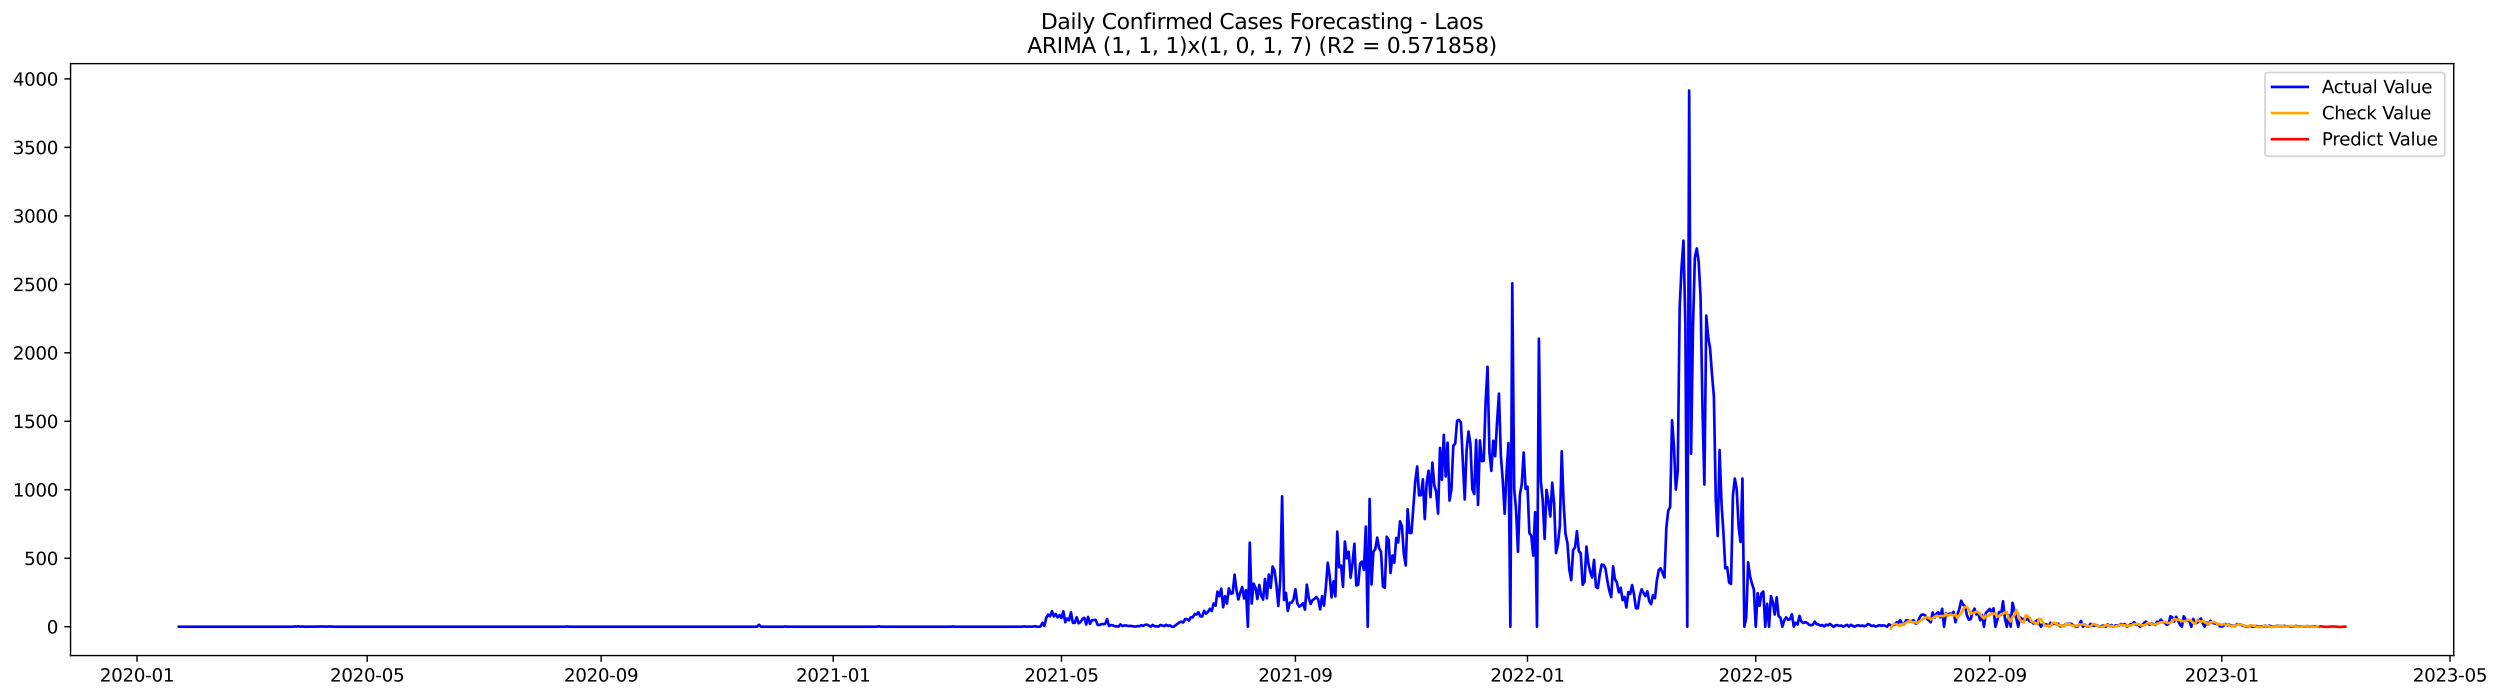 <?xml version="1.0" encoding="utf-8" standalone="no"?>
<!DOCTYPE svg PUBLIC "-//W3C//DTD SVG 1.1//EN"
  "http://www.w3.org/Graphics/SVG/1.1/DTD/svg11.dtd">
<svg xmlns:xlink="http://www.w3.org/1999/xlink" width="1404.857pt" height="392.274pt" viewBox="0 0 1404.857 392.274" xmlns="http://www.w3.org/2000/svg" version="1.1">
 <defs>
  <style type="text/css">*{stroke-linejoin: round; stroke-linecap: butt}</style>
 </defs>
 <g id="figure_1">
  <g id="patch_1">
   <path d="M 0 392.274 
L 1404.857 392.274 
L 1404.857 0 
L 0 0 
z
" style="fill: #ffffff"/>
  </g>
  <g id="axes_1">
   <g id="patch_2">
    <path d="M 39.65 368.396 
L 1378.85 368.396 
L 1378.85 35.755 
L 39.65 35.755 
z
" style="fill: #ffffff"/>
   </g>
   <g id="matplotlib.axis_1">
    <g id="xtick_1">
     <g id="line2d_1">
      <defs>
       <path id="md295ec989b" d="M 0 0 
L 0 3.5 
" style="stroke: #000000; stroke-width: 0.8"/>
      </defs>
      <g>
       <use xlink:href="#md295ec989b" x="77.007" y="368.396" style="stroke: #000000; stroke-width: 0.8"/>
      </g>
     </g>
     <g id="text_1">
      <!-- 2020-01 -->
      <g transform="translate(56.116 382.994)scale(0.1 -0.1)">
       <defs>
        <path id="DejaVuSans-32" d="M 1228 531 
L 3431 531 
L 3431 0 
L 469 0 
L 469 531 
Q 828 903 1448 1529 
Q 2069 2156 2228 2338 
Q 2531 2678 2651 2914 
Q 2772 3150 2772 3378 
Q 2772 3750 2511 3984 
Q 2250 4219 1831 4219 
Q 1534 4219 1204 4116 
Q 875 4013 500 3803 
L 500 4441 
Q 881 4594 1212 4672 
Q 1544 4750 1819 4750 
Q 2544 4750 2975 4387 
Q 3406 4025 3406 3419 
Q 3406 3131 3298 2873 
Q 3191 2616 2906 2266 
Q 2828 2175 2409 1742 
Q 1991 1309 1228 531 
z
" transform="scale(0.016)"/>
        <path id="DejaVuSans-30" d="M 2034 4250 
Q 1547 4250 1301 3770 
Q 1056 3291 1056 2328 
Q 1056 1369 1301 889 
Q 1547 409 2034 409 
Q 2525 409 2770 889 
Q 3016 1369 3016 2328 
Q 3016 3291 2770 3770 
Q 2525 4250 2034 4250 
z
M 2034 4750 
Q 2819 4750 3233 4129 
Q 3647 3509 3647 2328 
Q 3647 1150 3233 529 
Q 2819 -91 2034 -91 
Q 1250 -91 836 529 
Q 422 1150 422 2328 
Q 422 3509 836 4129 
Q 1250 4750 2034 4750 
z
" transform="scale(0.016)"/>
        <path id="DejaVuSans-2d" d="M 313 2009 
L 1997 2009 
L 1997 1497 
L 313 1497 
L 313 2009 
z
" transform="scale(0.016)"/>
        <path id="DejaVuSans-31" d="M 794 531 
L 1825 531 
L 1825 4091 
L 703 3866 
L 703 4441 
L 1819 4666 
L 2450 4666 
L 2450 531 
L 3481 531 
L 3481 0 
L 794 0 
L 794 531 
z
" transform="scale(0.016)"/>
       </defs>
       <use xlink:href="#DejaVuSans-32"/>
       <use xlink:href="#DejaVuSans-30" x="63.623"/>
       <use xlink:href="#DejaVuSans-32" x="127.246"/>
       <use xlink:href="#DejaVuSans-30" x="190.869"/>
       <use xlink:href="#DejaVuSans-2d" x="254.492"/>
       <use xlink:href="#DejaVuSans-30" x="290.576"/>
       <use xlink:href="#DejaVuSans-31" x="354.199"/>
      </g>
     </g>
    </g>
    <g id="xtick_2">
     <g id="line2d_2">
      <g>
       <use xlink:href="#md295ec989b" x="206.342" y="368.396" style="stroke: #000000; stroke-width: 0.8"/>
      </g>
     </g>
     <g id="text_2">
      <!-- 2020-05 -->
      <g transform="translate(185.45 382.994)scale(0.1 -0.1)">
       <defs>
        <path id="DejaVuSans-35" d="M 691 4666 
L 3169 4666 
L 3169 4134 
L 1269 4134 
L 1269 2991 
Q 1406 3038 1543 3061 
Q 1681 3084 1819 3084 
Q 2600 3084 3056 2656 
Q 3513 2228 3513 1497 
Q 3513 744 3044 326 
Q 2575 -91 1722 -91 
Q 1428 -91 1123 -41 
Q 819 9 494 109 
L 494 744 
Q 775 591 1075 516 
Q 1375 441 1709 441 
Q 2250 441 2565 725 
Q 2881 1009 2881 1497 
Q 2881 1984 2565 2268 
Q 2250 2553 1709 2553 
Q 1456 2553 1204 2497 
Q 953 2441 691 2322 
L 691 4666 
z
" transform="scale(0.016)"/>
       </defs>
       <use xlink:href="#DejaVuSans-32"/>
       <use xlink:href="#DejaVuSans-30" x="63.623"/>
       <use xlink:href="#DejaVuSans-32" x="127.246"/>
       <use xlink:href="#DejaVuSans-30" x="190.869"/>
       <use xlink:href="#DejaVuSans-2d" x="254.492"/>
       <use xlink:href="#DejaVuSans-30" x="290.576"/>
       <use xlink:href="#DejaVuSans-35" x="354.199"/>
      </g>
     </g>
    </g>
    <g id="xtick_3">
     <g id="line2d_3">
      <g>
       <use xlink:href="#md295ec989b" x="337.814" y="368.396" style="stroke: #000000; stroke-width: 0.8"/>
      </g>
     </g>
     <g id="text_3">
      <!-- 2020-09 -->
      <g transform="translate(316.923 382.994)scale(0.1 -0.1)">
       <defs>
        <path id="DejaVuSans-39" d="M 703 97 
L 703 672 
Q 941 559 1184 500 
Q 1428 441 1663 441 
Q 2288 441 2617 861 
Q 2947 1281 2994 2138 
Q 2813 1869 2534 1725 
Q 2256 1581 1919 1581 
Q 1219 1581 811 2004 
Q 403 2428 403 3163 
Q 403 3881 828 4315 
Q 1253 4750 1959 4750 
Q 2769 4750 3195 4129 
Q 3622 3509 3622 2328 
Q 3622 1225 3098 567 
Q 2575 -91 1691 -91 
Q 1453 -91 1209 -44 
Q 966 3 703 97 
z
M 1959 2075 
Q 2384 2075 2632 2365 
Q 2881 2656 2881 3163 
Q 2881 3666 2632 3958 
Q 2384 4250 1959 4250 
Q 1534 4250 1286 3958 
Q 1038 3666 1038 3163 
Q 1038 2656 1286 2365 
Q 1534 2075 1959 2075 
z
" transform="scale(0.016)"/>
       </defs>
       <use xlink:href="#DejaVuSans-32"/>
       <use xlink:href="#DejaVuSans-30" x="63.623"/>
       <use xlink:href="#DejaVuSans-32" x="127.246"/>
       <use xlink:href="#DejaVuSans-30" x="190.869"/>
       <use xlink:href="#DejaVuSans-2d" x="254.492"/>
       <use xlink:href="#DejaVuSans-30" x="290.576"/>
       <use xlink:href="#DejaVuSans-39" x="354.199"/>
      </g>
     </g>
    </g>
    <g id="xtick_4">
     <g id="line2d_4">
      <g>
       <use xlink:href="#md295ec989b" x="468.218" y="368.396" style="stroke: #000000; stroke-width: 0.8"/>
      </g>
     </g>
     <g id="text_4">
      <!-- 2021-01 -->
      <g transform="translate(447.326 382.994)scale(0.1 -0.1)">
       <use xlink:href="#DejaVuSans-32"/>
       <use xlink:href="#DejaVuSans-30" x="63.623"/>
       <use xlink:href="#DejaVuSans-32" x="127.246"/>
       <use xlink:href="#DejaVuSans-31" x="190.869"/>
       <use xlink:href="#DejaVuSans-2d" x="254.492"/>
       <use xlink:href="#DejaVuSans-30" x="290.576"/>
       <use xlink:href="#DejaVuSans-31" x="354.199"/>
      </g>
     </g>
    </g>
    <g id="xtick_5">
     <g id="line2d_5">
      <g>
       <use xlink:href="#md295ec989b" x="596.483" y="368.396" style="stroke: #000000; stroke-width: 0.8"/>
      </g>
     </g>
     <g id="text_5">
      <!-- 2021-05 -->
      <g transform="translate(575.592 382.994)scale(0.1 -0.1)">
       <use xlink:href="#DejaVuSans-32"/>
       <use xlink:href="#DejaVuSans-30" x="63.623"/>
       <use xlink:href="#DejaVuSans-32" x="127.246"/>
       <use xlink:href="#DejaVuSans-31" x="190.869"/>
       <use xlink:href="#DejaVuSans-2d" x="254.492"/>
       <use xlink:href="#DejaVuSans-30" x="290.576"/>
       <use xlink:href="#DejaVuSans-35" x="354.199"/>
      </g>
     </g>
    </g>
    <g id="xtick_6">
     <g id="line2d_6">
      <g>
       <use xlink:href="#md295ec989b" x="727.955" y="368.396" style="stroke: #000000; stroke-width: 0.8"/>
      </g>
     </g>
     <g id="text_6">
      <!-- 2021-09 -->
      <g transform="translate(707.064 382.994)scale(0.1 -0.1)">
       <use xlink:href="#DejaVuSans-32"/>
       <use xlink:href="#DejaVuSans-30" x="63.623"/>
       <use xlink:href="#DejaVuSans-32" x="127.246"/>
       <use xlink:href="#DejaVuSans-31" x="190.869"/>
       <use xlink:href="#DejaVuSans-2d" x="254.492"/>
       <use xlink:href="#DejaVuSans-30" x="290.576"/>
       <use xlink:href="#DejaVuSans-39" x="354.199"/>
      </g>
     </g>
    </g>
    <g id="xtick_7">
     <g id="line2d_7">
      <g>
       <use xlink:href="#md295ec989b" x="858.359" y="368.396" style="stroke: #000000; stroke-width: 0.8"/>
      </g>
     </g>
     <g id="text_7">
      <!-- 2022-01 -->
      <g transform="translate(837.467 382.994)scale(0.1 -0.1)">
       <use xlink:href="#DejaVuSans-32"/>
       <use xlink:href="#DejaVuSans-30" x="63.623"/>
       <use xlink:href="#DejaVuSans-32" x="127.246"/>
       <use xlink:href="#DejaVuSans-32" x="190.869"/>
       <use xlink:href="#DejaVuSans-2d" x="254.492"/>
       <use xlink:href="#DejaVuSans-30" x="290.576"/>
       <use xlink:href="#DejaVuSans-31" x="354.199"/>
      </g>
     </g>
    </g>
    <g id="xtick_8">
     <g id="line2d_8">
      <g>
       <use xlink:href="#md295ec989b" x="986.624" y="368.396" style="stroke: #000000; stroke-width: 0.8"/>
      </g>
     </g>
     <g id="text_8">
      <!-- 2022-05 -->
      <g transform="translate(965.733 382.994)scale(0.1 -0.1)">
       <use xlink:href="#DejaVuSans-32"/>
       <use xlink:href="#DejaVuSans-30" x="63.623"/>
       <use xlink:href="#DejaVuSans-32" x="127.246"/>
       <use xlink:href="#DejaVuSans-32" x="190.869"/>
       <use xlink:href="#DejaVuSans-2d" x="254.492"/>
       <use xlink:href="#DejaVuSans-30" x="290.576"/>
       <use xlink:href="#DejaVuSans-35" x="354.199"/>
      </g>
     </g>
    </g>
    <g id="xtick_9">
     <g id="line2d_9">
      <g>
       <use xlink:href="#md295ec989b" x="1118.097" y="368.396" style="stroke: #000000; stroke-width: 0.8"/>
      </g>
     </g>
     <g id="text_9">
      <!-- 2022-09 -->
      <g transform="translate(1097.205 382.994)scale(0.1 -0.1)">
       <use xlink:href="#DejaVuSans-32"/>
       <use xlink:href="#DejaVuSans-30" x="63.623"/>
       <use xlink:href="#DejaVuSans-32" x="127.246"/>
       <use xlink:href="#DejaVuSans-32" x="190.869"/>
       <use xlink:href="#DejaVuSans-2d" x="254.492"/>
       <use xlink:href="#DejaVuSans-30" x="290.576"/>
       <use xlink:href="#DejaVuSans-39" x="354.199"/>
      </g>
     </g>
    </g>
    <g id="xtick_10">
     <g id="line2d_10">
      <g>
       <use xlink:href="#md295ec989b" x="1248.5" y="368.396" style="stroke: #000000; stroke-width: 0.8"/>
      </g>
     </g>
     <g id="text_10">
      <!-- 2023-01 -->
      <g transform="translate(1227.609 382.994)scale(0.1 -0.1)">
       <defs>
        <path id="DejaVuSans-33" d="M 2597 2516 
Q 3050 2419 3304 2112 
Q 3559 1806 3559 1356 
Q 3559 666 3084 287 
Q 2609 -91 1734 -91 
Q 1441 -91 1130 -33 
Q 819 25 488 141 
L 488 750 
Q 750 597 1062 519 
Q 1375 441 1716 441 
Q 2309 441 2620 675 
Q 2931 909 2931 1356 
Q 2931 1769 2642 2001 
Q 2353 2234 1838 2234 
L 1294 2234 
L 1294 2753 
L 1863 2753 
Q 2328 2753 2575 2939 
Q 2822 3125 2822 3475 
Q 2822 3834 2567 4026 
Q 2313 4219 1838 4219 
Q 1578 4219 1281 4162 
Q 984 4106 628 3988 
L 628 4550 
Q 988 4650 1302 4700 
Q 1616 4750 1894 4750 
Q 2613 4750 3031 4423 
Q 3450 4097 3450 3541 
Q 3450 3153 3228 2886 
Q 3006 2619 2597 2516 
z
" transform="scale(0.016)"/>
       </defs>
       <use xlink:href="#DejaVuSans-32"/>
       <use xlink:href="#DejaVuSans-30" x="63.623"/>
       <use xlink:href="#DejaVuSans-32" x="127.246"/>
       <use xlink:href="#DejaVuSans-33" x="190.869"/>
       <use xlink:href="#DejaVuSans-2d" x="254.492"/>
       <use xlink:href="#DejaVuSans-30" x="290.576"/>
       <use xlink:href="#DejaVuSans-31" x="354.199"/>
      </g>
     </g>
    </g>
    <g id="xtick_11">
     <g id="line2d_11">
      <g>
       <use xlink:href="#md295ec989b" x="1376.766" y="368.396" style="stroke: #000000; stroke-width: 0.8"/>
      </g>
     </g>
     <g id="text_11">
      <!-- 2023-05 -->
      <g transform="translate(1355.874 382.994)scale(0.1 -0.1)">
       <use xlink:href="#DejaVuSans-32"/>
       <use xlink:href="#DejaVuSans-30" x="63.623"/>
       <use xlink:href="#DejaVuSans-32" x="127.246"/>
       <use xlink:href="#DejaVuSans-33" x="190.869"/>
       <use xlink:href="#DejaVuSans-2d" x="254.492"/>
       <use xlink:href="#DejaVuSans-30" x="290.576"/>
       <use xlink:href="#DejaVuSans-35" x="354.199"/>
      </g>
     </g>
    </g>
   </g>
   <g id="matplotlib.axis_2">
    <g id="ytick_1">
     <g id="line2d_12">
      <defs>
       <path id="mffcfd14b41" d="M 0 0 
L -3.5 0 
" style="stroke: #000000; stroke-width: 0.8"/>
      </defs>
      <g>
       <use xlink:href="#mffcfd14b41" x="39.65" y="352.176" style="stroke: #000000; stroke-width: 0.8"/>
      </g>
     </g>
     <g id="text_12">
      <!-- 0 -->
      <g transform="translate(26.288 355.975)scale(0.1 -0.1)">
       <use xlink:href="#DejaVuSans-30"/>
      </g>
     </g>
    </g>
    <g id="ytick_2">
     <g id="line2d_13">
      <g>
       <use xlink:href="#mffcfd14b41" x="39.65" y="313.696" style="stroke: #000000; stroke-width: 0.8"/>
      </g>
     </g>
     <g id="text_13">
      <!-- 500 -->
      <g transform="translate(13.562 317.495)scale(0.1 -0.1)">
       <use xlink:href="#DejaVuSans-35"/>
       <use xlink:href="#DejaVuSans-30" x="63.623"/>
       <use xlink:href="#DejaVuSans-30" x="127.246"/>
      </g>
     </g>
    </g>
    <g id="ytick_3">
     <g id="line2d_14">
      <g>
       <use xlink:href="#mffcfd14b41" x="39.65" y="275.215" style="stroke: #000000; stroke-width: 0.8"/>
      </g>
     </g>
     <g id="text_14">
      <!-- 1000 -->
      <g transform="translate(7.2 279.015)scale(0.1 -0.1)">
       <use xlink:href="#DejaVuSans-31"/>
       <use xlink:href="#DejaVuSans-30" x="63.623"/>
       <use xlink:href="#DejaVuSans-30" x="127.246"/>
       <use xlink:href="#DejaVuSans-30" x="190.869"/>
      </g>
     </g>
    </g>
    <g id="ytick_4">
     <g id="line2d_15">
      <g>
       <use xlink:href="#mffcfd14b41" x="39.65" y="236.735" style="stroke: #000000; stroke-width: 0.8"/>
      </g>
     </g>
     <g id="text_15">
      <!-- 1500 -->
      <g transform="translate(7.2 240.534)scale(0.1 -0.1)">
       <use xlink:href="#DejaVuSans-31"/>
       <use xlink:href="#DejaVuSans-35" x="63.623"/>
       <use xlink:href="#DejaVuSans-30" x="127.246"/>
       <use xlink:href="#DejaVuSans-30" x="190.869"/>
      </g>
     </g>
    </g>
    <g id="ytick_5">
     <g id="line2d_16">
      <g>
       <use xlink:href="#mffcfd14b41" x="39.65" y="198.255" style="stroke: #000000; stroke-width: 0.8"/>
      </g>
     </g>
     <g id="text_16">
      <!-- 2000 -->
      <g transform="translate(7.2 202.054)scale(0.1 -0.1)">
       <use xlink:href="#DejaVuSans-32"/>
       <use xlink:href="#DejaVuSans-30" x="63.623"/>
       <use xlink:href="#DejaVuSans-30" x="127.246"/>
       <use xlink:href="#DejaVuSans-30" x="190.869"/>
      </g>
     </g>
    </g>
    <g id="ytick_6">
     <g id="line2d_17">
      <g>
       <use xlink:href="#mffcfd14b41" x="39.65" y="159.775" style="stroke: #000000; stroke-width: 0.8"/>
      </g>
     </g>
     <g id="text_17">
      <!-- 2500 -->
      <g transform="translate(7.2 163.574)scale(0.1 -0.1)">
       <use xlink:href="#DejaVuSans-32"/>
       <use xlink:href="#DejaVuSans-35" x="63.623"/>
       <use xlink:href="#DejaVuSans-30" x="127.246"/>
       <use xlink:href="#DejaVuSans-30" x="190.869"/>
      </g>
     </g>
    </g>
    <g id="ytick_7">
     <g id="line2d_18">
      <g>
       <use xlink:href="#mffcfd14b41" x="39.65" y="121.294" style="stroke: #000000; stroke-width: 0.8"/>
      </g>
     </g>
     <g id="text_18">
      <!-- 3000 -->
      <g transform="translate(7.2 125.094)scale(0.1 -0.1)">
       <use xlink:href="#DejaVuSans-33"/>
       <use xlink:href="#DejaVuSans-30" x="63.623"/>
       <use xlink:href="#DejaVuSans-30" x="127.246"/>
       <use xlink:href="#DejaVuSans-30" x="190.869"/>
      </g>
     </g>
    </g>
    <g id="ytick_8">
     <g id="line2d_19">
      <g>
       <use xlink:href="#mffcfd14b41" x="39.65" y="82.814" style="stroke: #000000; stroke-width: 0.8"/>
      </g>
     </g>
     <g id="text_19">
      <!-- 3500 -->
      <g transform="translate(7.2 86.613)scale(0.1 -0.1)">
       <use xlink:href="#DejaVuSans-33"/>
       <use xlink:href="#DejaVuSans-35" x="63.623"/>
       <use xlink:href="#DejaVuSans-30" x="127.246"/>
       <use xlink:href="#DejaVuSans-30" x="190.869"/>
      </g>
     </g>
    </g>
    <g id="ytick_9">
     <g id="line2d_20">
      <g>
       <use xlink:href="#mffcfd14b41" x="39.65" y="44.334" style="stroke: #000000; stroke-width: 0.8"/>
      </g>
     </g>
     <g id="text_20">
      <!-- 4000 -->
      <g transform="translate(7.2 48.133)scale(0.1 -0.1)">
       <defs>
        <path id="DejaVuSans-34" d="M 2419 4116 
L 825 1625 
L 2419 1625 
L 2419 4116 
z
M 2253 4666 
L 3047 4666 
L 3047 1625 
L 3713 1625 
L 3713 1100 
L 3047 1100 
L 3047 0 
L 2419 0 
L 2419 1100 
L 313 1100 
L 313 1709 
L 2253 4666 
z
" transform="scale(0.016)"/>
       </defs>
       <use xlink:href="#DejaVuSans-34"/>
       <use xlink:href="#DejaVuSans-30" x="63.623"/>
       <use xlink:href="#DejaVuSans-30" x="127.246"/>
       <use xlink:href="#DejaVuSans-30" x="190.869"/>
      </g>
     </g>
    </g>
   </g>
   <g id="line2d_21">
    <path d="M 100.523 352.176 
L 164.656 352.176 
L 165.724 352.022 
L 166.793 352.099 
L 167.862 351.945 
L 168.931 352.176 
L 170 352.022 
L 171.069 352.176 
L 179.62 352.099 
L 180.689 352.022 
L 183.895 352.176 
L 184.964 352.022 
L 188.171 352.176 
L 317.505 352.176 
L 318.574 352.022 
L 319.643 352.176 
L 425.462 352.176 
L 426.531 351.098 
L 427.6 352.176 
L 440.427 352.176 
L 441.496 352.022 
L 442.564 352.176 
L 492.802 352.176 
L 493.871 351.945 
L 494.94 352.176 
L 534.488 352.176 
L 535.557 352.022 
L 536.626 352.176 
L 574.037 352.176 
L 575.106 352.022 
L 577.243 352.176 
L 578.312 352.099 
L 579.381 352.176 
L 580.45 352.099 
L 581.519 351.868 
L 582.588 352.176 
L 583.657 352.176 
L 584.725 352.022 
L 585.794 350.021 
L 586.863 351.714 
L 587.932 347.173 
L 589.001 345.403 
L 590.07 346.327 
L 591.139 343.479 
L 592.208 346.404 
L 593.276 345.019 
L 594.345 346.943 
L 595.414 345.634 
L 596.483 347.25 
L 597.552 343.556 
L 598.621 349.636 
L 599.69 347.558 
L 600.759 348.636 
L 601.828 344.095 
L 602.896 350.021 
L 603.965 350.021 
L 605.034 346.866 
L 606.103 350.252 
L 607.172 349.482 
L 608.241 347.943 
L 609.31 347.173 
L 610.379 350.944 
L 611.447 346.635 
L 612.516 350.56 
L 613.585 348.559 
L 615.723 348.328 
L 616.792 351.098 
L 617.861 351.252 
L 618.93 350.714 
L 619.999 350.714 
L 621.067 350.56 
L 622.136 347.866 
L 623.205 351.791 
L 624.274 351.252 
L 625.343 351.406 
L 626.412 351.945 
L 627.481 351.945 
L 628.55 352.099 
L 629.618 350.868 
L 630.687 351.791 
L 631.756 351.483 
L 632.825 351.483 
L 633.894 351.791 
L 634.963 351.714 
L 636.032 351.791 
L 637.101 352.022 
L 638.169 352.099 
L 639.238 351.868 
L 640.307 351.868 
L 641.376 351.329 
L 642.445 351.714 
L 643.514 351.098 
L 644.583 351.021 
L 646.721 352.099 
L 647.789 351.175 
L 648.858 351.945 
L 649.927 351.945 
L 650.996 352.099 
L 652.065 351.175 
L 654.203 351.868 
L 655.272 351.098 
L 656.34 351.714 
L 657.409 351.406 
L 658.478 352.176 
L 659.547 352.176 
L 662.754 349.713 
L 663.823 349.328 
L 664.891 349.79 
L 665.96 347.866 
L 667.029 347.866 
L 668.098 348.79 
L 669.167 346.866 
L 670.236 346.943 
L 671.305 345.019 
L 672.374 345.326 
L 673.443 344.018 
L 674.511 346.327 
L 675.58 346.404 
L 676.649 343.248 
L 677.718 344.865 
L 678.787 343.864 
L 679.856 342.094 
L 680.925 343.402 
L 681.994 339.093 
L 683.062 340.401 
L 684.131 332.474 
L 685.2 335.014 
L 686.269 330.781 
L 687.338 341.247 
L 688.407 335.014 
L 689.476 339.17 
L 690.545 330.627 
L 691.613 333.628 
L 692.682 333.397 
L 693.751 322.931 
L 694.82 331.627 
L 695.889 336.861 
L 696.958 332.936 
L 698.027 329.857 
L 699.096 336.322 
L 700.165 331.627 
L 701.233 352.176 
L 702.302 304.922 
L 703.371 339.17 
L 704.44 327.933 
L 705.509 330.242 
L 706.578 336.63 
L 707.647 328.703 
L 708.716 334.783 
L 709.784 336.938 
L 710.853 325.317 
L 711.922 336.245 
L 712.991 322.854 
L 714.06 330.319 
L 715.129 318.313 
L 716.198 320.545 
L 717.267 328.703 
L 718.335 340.478 
L 719.404 326.317 
L 720.473 278.909 
L 721.542 337.169 
L 722.611 333.167 
L 723.68 343.325 
L 724.749 338.708 
L 725.818 338.708 
L 726.887 336.861 
L 727.955 331.089 
L 729.024 339.093 
L 730.093 340.94 
L 731.162 340.17 
L 732.231 338.939 
L 733.3 342.556 
L 734.369 328.549 
L 735.438 335.937 
L 736.506 339.4 
L 737.575 337.246 
L 738.644 336.476 
L 739.713 335.475 
L 740.782 336.938 
L 741.851 342.402 
L 742.92 335.014 
L 743.989 340.324 
L 745.057 330.011 
L 746.126 316.235 
L 747.195 323.624 
L 748.264 335.706 
L 749.333 326.702 
L 750.402 335.091 
L 751.471 298.765 
L 752.54 318.775 
L 753.609 317.775 
L 754.677 329.703 
L 755.746 304.306 
L 756.815 313.696 
L 757.884 310.078 
L 758.953 324.624 
L 760.022 316.466 
L 761.091 305.538 
L 762.16 329.011 
L 763.228 328.549 
L 764.297 316.543 
L 765.366 315.62 
L 766.435 320.314 
L 767.504 295.918 
L 768.573 352.176 
L 769.642 280.372 
L 770.711 328.395 
L 771.779 309.925 
L 772.848 308.616 
L 773.917 302.075 
L 774.986 308.077 
L 776.055 310.002 
L 777.124 329.626 
L 778.193 330.242 
L 779.262 301.613 
L 780.331 303.306 
L 781.399 322.007 
L 782.468 312.156 
L 783.537 316.235 
L 784.606 302.305 
L 785.675 304.845 
L 786.744 292.916 
L 787.813 295.764 
L 788.882 311.387 
L 789.95 317.775 
L 791.019 286.144 
L 792.088 299.458 
L 793.157 299.458 
L 795.295 270.444 
L 796.364 262.132 
L 797.433 278.371 
L 798.501 278.294 
L 799.57 269.366 
L 800.639 291.685 
L 801.708 271.367 
L 802.777 264.518 
L 803.846 279.371 
L 804.915 259.977 
L 805.984 272.753 
L 807.053 276.37 
L 808.121 288.606 
L 809.19 251.665 
L 810.259 269.597 
L 811.328 244.354 
L 812.397 267.75 
L 813.466 248.741 
L 814.535 281.295 
L 815.604 275.292 
L 816.672 250.357 
L 817.741 249.357 
L 818.81 236.427 
L 819.879 235.966 
L 820.948 237.428 
L 823.086 280.68 
L 824.155 252.82 
L 825.224 242.507 
L 826.292 249.588 
L 827.361 274.908 
L 828.43 277.601 
L 829.499 247.202 
L 830.568 283.758 
L 831.637 247.51 
L 832.706 259.131 
L 833.775 258.9 
L 834.843 225.576 
L 835.912 206.105 
L 836.981 254.128 
L 838.05 264.595 
L 839.119 247.663 
L 840.188 256.36 
L 841.257 237.274 
L 842.326 221.189 
L 843.394 256.052 
L 844.463 270.059 
L 845.532 288.76 
L 846.601 265.364 
L 847.67 248.972 
L 848.739 352.176 
L 849.808 159.159 
L 850.877 274.677 
L 851.946 286.682 
L 853.014 310.078 
L 854.083 278.14 
L 855.152 271.983 
L 856.221 254.282 
L 857.29 274.754 
L 858.359 273.445 
L 859.428 299.535 
L 860.497 300.997 
L 861.565 312.233 
L 862.634 287.837 
L 863.703 352.176 
L 864.772 190.328 
L 865.841 270.136 
L 866.91 281.064 
L 867.979 302.844 
L 869.048 275.292 
L 870.116 281.68 
L 871.185 290.223 
L 872.254 271.213 
L 873.323 282.911 
L 874.392 310.771 
L 875.461 305.846 
L 876.53 295.764 
L 877.599 253.589 
L 878.668 282.834 
L 879.736 300.151 
L 880.805 305.076 
L 881.874 320.083 
L 882.943 326.009 
L 884.012 309.078 
L 885.081 307.616 
L 886.15 298.457 
L 887.219 309.771 
L 888.287 310.848 
L 889.356 328.626 
L 890.425 326.856 
L 891.494 307.154 
L 892.563 316.543 
L 893.632 321.392 
L 894.701 324.547 
L 895.77 314.619 
L 896.838 329.857 
L 897.907 330.473 
L 898.976 322.7 
L 900.045 317.236 
L 901.114 317.544 
L 902.183 319.545 
L 903.252 326.471 
L 904.321 331.935 
L 905.39 335.552 
L 906.458 318.236 
L 907.527 325.624 
L 908.596 327.318 
L 909.665 332.859 
L 910.734 330.242 
L 911.803 337.246 
L 912.872 335.398 
L 913.941 341.401 
L 915.009 332.705 
L 916.078 333.782 
L 917.147 328.78 
L 918.216 333.936 
L 919.285 341.786 
L 920.354 341.863 
L 921.423 334.937 
L 922.492 331.166 
L 923.56 333.244 
L 924.629 334.937 
L 925.698 332.243 
L 926.767 337.861 
L 927.836 339.477 
L 928.905 334.398 
L 929.974 336.168 
L 931.043 326.394 
L 932.112 320.391 
L 933.18 319.314 
L 935.318 324.547 
L 936.387 296.61 
L 937.456 286.913 
L 938.525 284.912 
L 939.594 236.119 
L 940.663 250.819 
L 941.731 275.138 
L 942.8 264.672 
L 943.869 173.012 
L 944.938 150.155 
L 946.007 135.224 
L 947.076 181.939 
L 948.145 352.176 
L 949.214 50.876 
L 950.282 254.975 
L 951.351 184.171 
L 952.42 144.613 
L 953.489 139.611 
L 954.558 147.076 
L 955.627 167.163 
L 956.696 229.578 
L 957.765 272.291 
L 958.834 177.322 
L 959.902 189.404 
L 960.971 195.792 
L 962.04 210.338 
L 963.109 222.805 
L 964.178 281.064 
L 965.247 301.228 
L 966.316 252.897 
L 967.385 282.834 
L 968.453 299.073 
L 969.522 319.391 
L 970.591 318.775 
L 971.66 327.395 
L 972.729 328.164 
L 973.798 278.448 
L 974.867 268.905 
L 975.936 274.984 
L 977.004 296.072 
L 978.073 304.537 
L 979.142 268.905 
L 980.211 352.176 
L 981.28 347.02 
L 982.349 316.004 
L 983.418 323.777 
L 984.487 327.933 
L 985.556 331.166 
L 986.624 352.176 
L 987.693 333.321 
L 988.762 340.401 
L 989.831 333.397 
L 990.9 332.397 
L 991.969 352.176 
L 993.038 339.323 
L 994.107 352.176 
L 995.175 334.937 
L 996.244 338.323 
L 997.313 345.326 
L 998.382 335.629 
L 999.451 346.173 
L 1000.52 347.173 
L 1001.589 352.176 
L 1002.658 348.482 
L 1003.726 346.943 
L 1004.795 348.251 
L 1005.864 348.02 
L 1006.933 345.172 
L 1008.002 352.099 
L 1009.071 349.944 
L 1010.14 350.944 
L 1011.209 346.096 
L 1012.278 349.251 
L 1013.346 350.098 
L 1014.415 349.559 
L 1015.484 350.021 
L 1016.553 351.021 
L 1017.622 351.406 
L 1018.691 351.098 
L 1019.76 349.328 
L 1020.829 350.714 
L 1021.897 350.944 
L 1022.966 351.56 
L 1024.035 351.252 
L 1025.104 352.022 
L 1026.173 351.021 
L 1027.242 351.406 
L 1028.311 350.56 
L 1030.448 352.33 
L 1031.517 351.329 
L 1032.586 351.329 
L 1033.655 351.714 
L 1034.724 351.483 
L 1035.793 352.176 
L 1037.931 351.098 
L 1039 352.176 
L 1040.068 351.098 
L 1041.137 351.714 
L 1042.206 352.176 
L 1043.275 351.56 
L 1044.344 351.329 
L 1045.413 351.791 
L 1046.482 351.483 
L 1047.551 351.868 
L 1048.619 351.637 
L 1049.688 350.637 
L 1050.757 351.098 
L 1051.826 351.791 
L 1052.895 351.483 
L 1053.964 352.099 
L 1056.102 351.329 
L 1057.171 351.637 
L 1058.239 351.406 
L 1059.308 351.637 
L 1060.377 352.176 
L 1061.446 350.791 
L 1062.515 351.483 
L 1063.584 351.329 
L 1064.653 351.021 
L 1065.722 349.713 
L 1066.79 349.944 
L 1067.859 348.482 
L 1068.928 350.791 
L 1069.997 350.791 
L 1071.066 348.636 
L 1072.135 348.636 
L 1073.204 349.251 
L 1075.341 348.559 
L 1076.41 350.406 
L 1077.479 350.175 
L 1078.548 347.404 
L 1079.617 345.557 
L 1080.686 345.326 
L 1081.755 345.788 
L 1082.824 347.789 
L 1083.893 348.559 
L 1084.961 349.713 
L 1086.03 344.172 
L 1087.099 347.096 
L 1088.168 344.788 
L 1089.237 344.018 
L 1090.306 346.943 
L 1091.375 342.094 
L 1092.444 352.176 
L 1093.512 344.48 
L 1094.581 345.634 
L 1095.65 344.711 
L 1096.719 345.249 
L 1097.788 343.787 
L 1098.857 349.636 
L 1099.926 345.48 
L 1100.995 342.325 
L 1102.063 337.553 
L 1103.132 339.939 
L 1104.201 340.478 
L 1105.27 345.634 
L 1106.339 348.174 
L 1107.408 347.943 
L 1108.477 344.018 
L 1109.546 342.017 
L 1110.615 345.326 
L 1111.683 344.48 
L 1112.752 348.559 
L 1113.821 345.557 
L 1114.89 352.176 
L 1115.959 344.403 
L 1117.028 343.402 
L 1118.097 342.171 
L 1119.166 344.172 
L 1120.234 341.863 
L 1121.303 352.176 
L 1122.372 348.482 
L 1123.441 343.864 
L 1124.51 345.557 
L 1125.579 337.861 
L 1126.648 347.404 
L 1127.717 352.176 
L 1128.785 345.634 
L 1129.854 352.176 
L 1130.923 338.708 
L 1134.13 352.176 
L 1135.199 346.866 
L 1136.268 347.789 
L 1137.337 347.789 
L 1138.405 348.328 
L 1139.474 347.558 
L 1140.543 349.174 
L 1141.612 349.328 
L 1142.681 350.406 
L 1143.75 349.328 
L 1144.819 348.482 
L 1145.888 350.483 
L 1146.956 352.176 
L 1148.025 350.483 
L 1149.094 350.868 
L 1150.163 350.944 
L 1151.232 351.868 
L 1152.301 349.944 
L 1153.37 350.868 
L 1154.439 350.175 
L 1155.507 350.714 
L 1156.576 350.483 
L 1157.645 352.022 
L 1158.714 351.637 
L 1159.783 351.714 
L 1160.852 350.714 
L 1162.99 350.56 
L 1164.059 350.637 
L 1165.127 351.406 
L 1166.196 351.945 
L 1167.265 352.176 
L 1168.334 351.021 
L 1169.403 348.944 
L 1170.472 352.176 
L 1171.541 351.021 
L 1172.61 351.868 
L 1173.678 352.176 
L 1174.747 350.56 
L 1175.816 351.637 
L 1176.885 351.637 
L 1177.954 351.329 
L 1180.092 352.176 
L 1181.161 351.637 
L 1182.229 351.637 
L 1183.298 352.176 
L 1184.367 350.868 
L 1185.436 351.791 
L 1186.505 351.252 
L 1187.574 352.176 
L 1188.643 351.483 
L 1190.781 351.56 
L 1191.849 350.637 
L 1192.918 351.252 
L 1193.987 350.637 
L 1195.056 352.022 
L 1196.125 351.714 
L 1197.194 350.791 
L 1198.263 350.944 
L 1199.332 349.559 
L 1200.4 351.175 
L 1201.469 350.944 
L 1202.538 352.176 
L 1203.607 351.56 
L 1204.676 350.329 
L 1205.745 349.328 
L 1207.883 351.098 
L 1208.951 350.329 
L 1211.089 351.175 
L 1212.158 349.405 
L 1213.227 349.636 
L 1214.296 348.251 
L 1215.365 349.405 
L 1216.434 349.867 
L 1217.503 351.098 
L 1218.571 350.714 
L 1219.64 346.327 
L 1220.709 346.866 
L 1221.778 349.251 
L 1222.847 346.558 
L 1224.985 350.944 
L 1226.054 352.176 
L 1227.122 346.327 
L 1228.191 348.174 
L 1229.26 348.867 
L 1230.329 349.02 
L 1231.398 352.176 
L 1232.467 347.789 
L 1233.536 350.021 
L 1234.605 350.021 
L 1235.673 349.097 
L 1236.742 347.558 
L 1237.811 350.252 
L 1238.88 352.176 
L 1239.949 349.79 
L 1241.018 350.944 
L 1242.087 348.867 
L 1243.156 350.021 
L 1246.362 350.791 
L 1247.431 351.945 
L 1248.5 352.176 
L 1249.569 351.56 
L 1250.638 350.637 
L 1251.707 351.406 
L 1252.776 351.021 
L 1253.844 351.637 
L 1255.982 351.791 
L 1257.051 350.714 
L 1258.12 351.098 
L 1259.189 351.098 
L 1260.258 351.637 
L 1261.327 351.791 
L 1262.396 352.176 
L 1263.464 352.176 
L 1264.533 351.637 
L 1265.602 352.176 
L 1266.671 352.099 
L 1267.74 351.714 
L 1268.809 352.176 
L 1270.947 352.022 
L 1272.015 352.176 
L 1273.084 351.637 
L 1274.153 352.176 
L 1275.222 351.56 
L 1276.291 351.945 
L 1277.36 352.176 
L 1278.429 352.176 
L 1279.498 351.637 
L 1280.566 351.868 
L 1282.704 351.868 
L 1283.773 351.714 
L 1284.842 352.176 
L 1285.911 351.945 
L 1286.98 352.176 
L 1288.049 352.022 
L 1289.118 352.176 
L 1290.186 351.714 
L 1291.255 352.176 
L 1295.531 352.099 
L 1296.6 351.791 
L 1297.669 352.176 
L 1299.806 352.176 
L 1300.875 351.945 
L 1301.944 351.945 
L 1303.013 352.176 
L 1303.013 352.176 
" clip-path="url(#p2eb529320b)" style="fill: none; stroke: #0000ff; stroke-width: 1.5; stroke-linecap: square"/>
   </g>
   <g id="line2d_22">
    <path d="M 1062.515 353.276 
L 1063.584 351.065 
L 1064.653 350.564 
L 1065.722 350.818 
L 1066.79 351.407 
L 1067.859 351.617 
L 1068.928 350.706 
L 1069.997 350.993 
L 1071.066 349.929 
L 1073.204 348.883 
L 1074.273 349.439 
L 1075.341 349.803 
L 1076.41 349.628 
L 1077.479 350.199 
L 1078.548 349.238 
L 1079.617 348.668 
L 1080.686 347.743 
L 1081.755 347.171 
L 1082.824 346.814 
L 1083.893 347.157 
L 1084.961 348.122 
L 1088.168 346.035 
L 1089.237 346.427 
L 1090.306 346.112 
L 1092.444 346.257 
L 1093.512 344.798 
L 1094.581 346.238 
L 1095.65 345.407 
L 1096.719 345.449 
L 1097.788 345.954 
L 1098.857 345.268 
L 1099.926 347.189 
L 1100.995 345.736 
L 1102.063 344.731 
L 1103.132 342.569 
L 1104.201 340.986 
L 1105.27 341.032 
L 1106.339 342.267 
L 1107.408 344.979 
L 1108.477 344.448 
L 1109.546 344.312 
L 1110.615 343.749 
L 1111.683 343.828 
L 1113.821 346.527 
L 1114.89 347.545 
L 1115.959 345.984 
L 1117.028 346.171 
L 1118.097 345.517 
L 1119.166 344.573 
L 1120.234 345.088 
L 1121.303 344.729 
L 1122.372 346.569 
L 1123.441 346.11 
L 1124.51 345.136 
L 1125.579 344.928 
L 1126.648 344.166 
L 1127.717 343.869 
L 1128.785 347.712 
L 1129.854 349.251 
L 1130.923 346.544 
L 1131.992 345.723 
L 1133.061 342.721 
L 1134.13 345.032 
L 1135.199 348.487 
L 1136.268 349.619 
L 1137.337 349.821 
L 1138.405 345.756 
L 1139.474 346.236 
L 1140.543 347.073 
L 1141.612 349.068 
L 1142.681 349.674 
L 1143.75 350.061 
L 1144.819 350.967 
L 1145.888 347.733 
L 1146.956 347.963 
L 1148.025 349.567 
L 1149.094 351.591 
L 1150.163 351.732 
L 1151.232 351.545 
L 1152.301 352.049 
L 1153.37 350.015 
L 1154.439 350.071 
L 1155.507 350.315 
L 1156.576 351.28 
L 1158.714 351.544 
L 1159.783 351.932 
L 1160.852 350.635 
L 1161.921 350.801 
L 1162.99 350.816 
L 1164.059 351.427 
L 1165.127 351.584 
L 1166.196 351.502 
L 1167.265 351.749 
L 1168.334 350.847 
L 1169.403 351.08 
L 1170.472 350.726 
L 1171.541 351.086 
L 1172.61 351.83 
L 1173.678 351.864 
L 1174.747 352.111 
L 1175.816 350.936 
L 1176.885 350.588 
L 1177.954 351.388 
L 1179.023 351.812 
L 1180.092 352.115 
L 1181.161 352.263 
L 1182.229 352.093 
L 1183.298 351.278 
L 1184.367 351.267 
L 1185.436 351.656 
L 1186.505 351.808 
L 1187.574 352.109 
L 1189.712 351.93 
L 1190.781 351.329 
L 1191.849 351.069 
L 1192.918 351.366 
L 1193.987 351.376 
L 1195.056 351.618 
L 1196.125 351.491 
L 1197.194 351.607 
L 1199.332 350.676 
L 1200.4 350.784 
L 1201.469 350.657 
L 1202.538 351.292 
L 1204.676 351.459 
L 1205.745 351.04 
L 1206.814 350.119 
L 1208.951 350.521 
L 1210.02 351.12 
L 1212.158 350.581 
L 1213.227 350.178 
L 1214.296 349.633 
L 1215.365 349.775 
L 1216.434 349.344 
L 1217.503 349.85 
L 1218.571 350.135 
L 1219.64 350.056 
L 1220.709 349.272 
L 1221.778 347.762 
L 1222.847 348.197 
L 1224.985 348.375 
L 1226.054 348.931 
L 1227.122 349.145 
L 1228.191 349.11 
L 1229.26 348.285 
L 1230.329 348.41 
L 1231.398 348.874 
L 1232.467 350.189 
L 1233.536 350.498 
L 1234.605 348.425 
L 1236.742 349.388 
L 1237.811 349.069 
L 1238.88 349.474 
L 1241.018 350.965 
L 1242.087 349.726 
L 1243.156 349.634 
L 1244.225 349.423 
L 1245.293 350.053 
L 1246.362 350.923 
L 1247.431 350.64 
L 1248.5 351.223 
L 1249.569 350.632 
L 1250.638 351.07 
L 1251.707 351.107 
L 1252.776 351.335 
L 1253.844 351.911 
L 1254.913 351.674 
L 1255.982 351.976 
L 1257.051 351.093 
L 1258.12 350.987 
L 1259.189 350.999 
L 1260.258 351.241 
L 1261.327 351.809 
L 1262.396 351.814 
L 1263.464 352.117 
L 1264.533 351.413 
L 1265.602 351.494 
L 1266.671 351.707 
L 1268.809 352.479 
L 1269.878 352.327 
L 1270.947 352.447 
L 1272.015 351.664 
L 1275.222 352.003 
L 1276.291 352.35 
L 1277.36 352.157 
L 1278.429 352.248 
L 1279.498 351.757 
L 1280.566 351.73 
L 1282.704 351.872 
L 1283.773 352.192 
L 1285.911 352.145 
L 1286.98 351.7 
L 1288.049 351.773 
L 1289.118 351.99 
L 1290.186 352.056 
L 1291.255 352.253 
L 1293.393 352.281 
L 1294.462 351.924 
L 1295.531 351.931 
L 1296.6 352.072 
L 1297.669 351.998 
L 1299.806 352.295 
L 1300.875 352.292 
L 1301.944 351.97 
L 1303.013 351.908 
L 1303.013 351.908 
" clip-path="url(#p2eb529320b)" style="fill: none; stroke: #ffa500; stroke-width: 1.5; stroke-linecap: square"/>
   </g>
   <g id="line2d_23">
    <path d="M 1304.082 351.982 
L 1305.151 352.043 
L 1306.22 352.204 
L 1307.288 352.247 
L 1308.357 352.245 
L 1309.426 352.062 
L 1310.495 352.095 
L 1311.564 352.084 
L 1312.633 352.098 
L 1313.702 352.251 
L 1314.771 352.287 
L 1315.84 352.286 
L 1316.908 352.123 
L 1317.977 352.153 
" clip-path="url(#p2eb529320b)" style="fill: none; stroke: #ff0000; stroke-width: 1.5; stroke-linecap: square"/>
   </g>
   <g id="patch_3">
    <path d="M 39.65 368.396 
L 39.65 35.755 
" style="fill: none; stroke: #000000; stroke-width: 0.8; stroke-linejoin: miter; stroke-linecap: square"/>
   </g>
   <g id="patch_4">
    <path d="M 1378.85 368.396 
L 1378.85 35.755 
" style="fill: none; stroke: #000000; stroke-width: 0.8; stroke-linejoin: miter; stroke-linecap: square"/>
   </g>
   <g id="patch_5">
    <path d="M 39.65 368.396 
L 1378.85 368.396 
" style="fill: none; stroke: #000000; stroke-width: 0.8; stroke-linejoin: miter; stroke-linecap: square"/>
   </g>
   <g id="patch_6">
    <path d="M 39.65 35.755 
L 1378.85 35.755 
" style="fill: none; stroke: #000000; stroke-width: 0.8; stroke-linejoin: miter; stroke-linecap: square"/>
   </g>
   <g id="text_21">
    <!-- Daily Confirmed Cases Forecasting - Laos -->
    <g transform="translate(584.933 16.318)scale(0.12 -0.12)">
     <defs>
      <path id="DejaVuSans-44" d="M 1259 4147 
L 1259 519 
L 2022 519 
Q 2988 519 3436 956 
Q 3884 1394 3884 2338 
Q 3884 3275 3436 3711 
Q 2988 4147 2022 4147 
L 1259 4147 
z
M 628 4666 
L 1925 4666 
Q 3281 4666 3915 4102 
Q 4550 3538 4550 2338 
Q 4550 1131 3912 565 
Q 3275 0 1925 0 
L 628 0 
L 628 4666 
z
" transform="scale(0.016)"/>
      <path id="DejaVuSans-61" d="M 2194 1759 
Q 1497 1759 1228 1600 
Q 959 1441 959 1056 
Q 959 750 1161 570 
Q 1363 391 1709 391 
Q 2188 391 2477 730 
Q 2766 1069 2766 1631 
L 2766 1759 
L 2194 1759 
z
M 3341 1997 
L 3341 0 
L 2766 0 
L 2766 531 
Q 2569 213 2275 61 
Q 1981 -91 1556 -91 
Q 1019 -91 701 211 
Q 384 513 384 1019 
Q 384 1609 779 1909 
Q 1175 2209 1959 2209 
L 2766 2209 
L 2766 2266 
Q 2766 2663 2505 2880 
Q 2244 3097 1772 3097 
Q 1472 3097 1187 3025 
Q 903 2953 641 2809 
L 641 3341 
Q 956 3463 1253 3523 
Q 1550 3584 1831 3584 
Q 2591 3584 2966 3190 
Q 3341 2797 3341 1997 
z
" transform="scale(0.016)"/>
      <path id="DejaVuSans-69" d="M 603 3500 
L 1178 3500 
L 1178 0 
L 603 0 
L 603 3500 
z
M 603 4863 
L 1178 4863 
L 1178 4134 
L 603 4134 
L 603 4863 
z
" transform="scale(0.016)"/>
      <path id="DejaVuSans-6c" d="M 603 4863 
L 1178 4863 
L 1178 0 
L 603 0 
L 603 4863 
z
" transform="scale(0.016)"/>
      <path id="DejaVuSans-79" d="M 2059 -325 
Q 1816 -950 1584 -1140 
Q 1353 -1331 966 -1331 
L 506 -1331 
L 506 -850 
L 844 -850 
Q 1081 -850 1212 -737 
Q 1344 -625 1503 -206 
L 1606 56 
L 191 3500 
L 800 3500 
L 1894 763 
L 2988 3500 
L 3597 3500 
L 2059 -325 
z
" transform="scale(0.016)"/>
      <path id="DejaVuSans-20" transform="scale(0.016)"/>
      <path id="DejaVuSans-43" d="M 4122 4306 
L 4122 3641 
Q 3803 3938 3442 4084 
Q 3081 4231 2675 4231 
Q 1875 4231 1450 3742 
Q 1025 3253 1025 2328 
Q 1025 1406 1450 917 
Q 1875 428 2675 428 
Q 3081 428 3442 575 
Q 3803 722 4122 1019 
L 4122 359 
Q 3791 134 3420 21 
Q 3050 -91 2638 -91 
Q 1578 -91 968 557 
Q 359 1206 359 2328 
Q 359 3453 968 4101 
Q 1578 4750 2638 4750 
Q 3056 4750 3426 4639 
Q 3797 4528 4122 4306 
z
" transform="scale(0.016)"/>
      <path id="DejaVuSans-6f" d="M 1959 3097 
Q 1497 3097 1228 2736 
Q 959 2375 959 1747 
Q 959 1119 1226 758 
Q 1494 397 1959 397 
Q 2419 397 2687 759 
Q 2956 1122 2956 1747 
Q 2956 2369 2687 2733 
Q 2419 3097 1959 3097 
z
M 1959 3584 
Q 2709 3584 3137 3096 
Q 3566 2609 3566 1747 
Q 3566 888 3137 398 
Q 2709 -91 1959 -91 
Q 1206 -91 779 398 
Q 353 888 353 1747 
Q 353 2609 779 3096 
Q 1206 3584 1959 3584 
z
" transform="scale(0.016)"/>
      <path id="DejaVuSans-6e" d="M 3513 2113 
L 3513 0 
L 2938 0 
L 2938 2094 
Q 2938 2591 2744 2837 
Q 2550 3084 2163 3084 
Q 1697 3084 1428 2787 
Q 1159 2491 1159 1978 
L 1159 0 
L 581 0 
L 581 3500 
L 1159 3500 
L 1159 2956 
Q 1366 3272 1645 3428 
Q 1925 3584 2291 3584 
Q 2894 3584 3203 3211 
Q 3513 2838 3513 2113 
z
" transform="scale(0.016)"/>
      <path id="DejaVuSans-66" d="M 2375 4863 
L 2375 4384 
L 1825 4384 
Q 1516 4384 1395 4259 
Q 1275 4134 1275 3809 
L 1275 3500 
L 2222 3500 
L 2222 3053 
L 1275 3053 
L 1275 0 
L 697 0 
L 697 3053 
L 147 3053 
L 147 3500 
L 697 3500 
L 697 3744 
Q 697 4328 969 4595 
Q 1241 4863 1831 4863 
L 2375 4863 
z
" transform="scale(0.016)"/>
      <path id="DejaVuSans-72" d="M 2631 2963 
Q 2534 3019 2420 3045 
Q 2306 3072 2169 3072 
Q 1681 3072 1420 2755 
Q 1159 2438 1159 1844 
L 1159 0 
L 581 0 
L 581 3500 
L 1159 3500 
L 1159 2956 
Q 1341 3275 1631 3429 
Q 1922 3584 2338 3584 
Q 2397 3584 2469 3576 
Q 2541 3569 2628 3553 
L 2631 2963 
z
" transform="scale(0.016)"/>
      <path id="DejaVuSans-6d" d="M 3328 2828 
Q 3544 3216 3844 3400 
Q 4144 3584 4550 3584 
Q 5097 3584 5394 3201 
Q 5691 2819 5691 2113 
L 5691 0 
L 5113 0 
L 5113 2094 
Q 5113 2597 4934 2840 
Q 4756 3084 4391 3084 
Q 3944 3084 3684 2787 
Q 3425 2491 3425 1978 
L 3425 0 
L 2847 0 
L 2847 2094 
Q 2847 2600 2669 2842 
Q 2491 3084 2119 3084 
Q 1678 3084 1418 2786 
Q 1159 2488 1159 1978 
L 1159 0 
L 581 0 
L 581 3500 
L 1159 3500 
L 1159 2956 
Q 1356 3278 1631 3431 
Q 1906 3584 2284 3584 
Q 2666 3584 2933 3390 
Q 3200 3197 3328 2828 
z
" transform="scale(0.016)"/>
      <path id="DejaVuSans-65" d="M 3597 1894 
L 3597 1613 
L 953 1613 
Q 991 1019 1311 708 
Q 1631 397 2203 397 
Q 2534 397 2845 478 
Q 3156 559 3463 722 
L 3463 178 
Q 3153 47 2828 -22 
Q 2503 -91 2169 -91 
Q 1331 -91 842 396 
Q 353 884 353 1716 
Q 353 2575 817 3079 
Q 1281 3584 2069 3584 
Q 2775 3584 3186 3129 
Q 3597 2675 3597 1894 
z
M 3022 2063 
Q 3016 2534 2758 2815 
Q 2500 3097 2075 3097 
Q 1594 3097 1305 2825 
Q 1016 2553 972 2059 
L 3022 2063 
z
" transform="scale(0.016)"/>
      <path id="DejaVuSans-64" d="M 2906 2969 
L 2906 4863 
L 3481 4863 
L 3481 0 
L 2906 0 
L 2906 525 
Q 2725 213 2448 61 
Q 2172 -91 1784 -91 
Q 1150 -91 751 415 
Q 353 922 353 1747 
Q 353 2572 751 3078 
Q 1150 3584 1784 3584 
Q 2172 3584 2448 3432 
Q 2725 3281 2906 2969 
z
M 947 1747 
Q 947 1113 1208 752 
Q 1469 391 1925 391 
Q 2381 391 2643 752 
Q 2906 1113 2906 1747 
Q 2906 2381 2643 2742 
Q 2381 3103 1925 3103 
Q 1469 3103 1208 2742 
Q 947 2381 947 1747 
z
" transform="scale(0.016)"/>
      <path id="DejaVuSans-73" d="M 2834 3397 
L 2834 2853 
Q 2591 2978 2328 3040 
Q 2066 3103 1784 3103 
Q 1356 3103 1142 2972 
Q 928 2841 928 2578 
Q 928 2378 1081 2264 
Q 1234 2150 1697 2047 
L 1894 2003 
Q 2506 1872 2764 1633 
Q 3022 1394 3022 966 
Q 3022 478 2636 193 
Q 2250 -91 1575 -91 
Q 1294 -91 989 -36 
Q 684 19 347 128 
L 347 722 
Q 666 556 975 473 
Q 1284 391 1588 391 
Q 1994 391 2212 530 
Q 2431 669 2431 922 
Q 2431 1156 2273 1281 
Q 2116 1406 1581 1522 
L 1381 1569 
Q 847 1681 609 1914 
Q 372 2147 372 2553 
Q 372 3047 722 3315 
Q 1072 3584 1716 3584 
Q 2034 3584 2315 3537 
Q 2597 3491 2834 3397 
z
" transform="scale(0.016)"/>
      <path id="DejaVuSans-46" d="M 628 4666 
L 3309 4666 
L 3309 4134 
L 1259 4134 
L 1259 2759 
L 3109 2759 
L 3109 2228 
L 1259 2228 
L 1259 0 
L 628 0 
L 628 4666 
z
" transform="scale(0.016)"/>
      <path id="DejaVuSans-63" d="M 3122 3366 
L 3122 2828 
Q 2878 2963 2633 3030 
Q 2388 3097 2138 3097 
Q 1578 3097 1268 2742 
Q 959 2388 959 1747 
Q 959 1106 1268 751 
Q 1578 397 2138 397 
Q 2388 397 2633 464 
Q 2878 531 3122 666 
L 3122 134 
Q 2881 22 2623 -34 
Q 2366 -91 2075 -91 
Q 1284 -91 818 406 
Q 353 903 353 1747 
Q 353 2603 823 3093 
Q 1294 3584 2113 3584 
Q 2378 3584 2631 3529 
Q 2884 3475 3122 3366 
z
" transform="scale(0.016)"/>
      <path id="DejaVuSans-74" d="M 1172 4494 
L 1172 3500 
L 2356 3500 
L 2356 3053 
L 1172 3053 
L 1172 1153 
Q 1172 725 1289 603 
Q 1406 481 1766 481 
L 2356 481 
L 2356 0 
L 1766 0 
Q 1100 0 847 248 
Q 594 497 594 1153 
L 594 3053 
L 172 3053 
L 172 3500 
L 594 3500 
L 594 4494 
L 1172 4494 
z
" transform="scale(0.016)"/>
      <path id="DejaVuSans-67" d="M 2906 1791 
Q 2906 2416 2648 2759 
Q 2391 3103 1925 3103 
Q 1463 3103 1205 2759 
Q 947 2416 947 1791 
Q 947 1169 1205 825 
Q 1463 481 1925 481 
Q 2391 481 2648 825 
Q 2906 1169 2906 1791 
z
M 3481 434 
Q 3481 -459 3084 -895 
Q 2688 -1331 1869 -1331 
Q 1566 -1331 1297 -1286 
Q 1028 -1241 775 -1147 
L 775 -588 
Q 1028 -725 1275 -790 
Q 1522 -856 1778 -856 
Q 2344 -856 2625 -561 
Q 2906 -266 2906 331 
L 2906 616 
Q 2728 306 2450 153 
Q 2172 0 1784 0 
Q 1141 0 747 490 
Q 353 981 353 1791 
Q 353 2603 747 3093 
Q 1141 3584 1784 3584 
Q 2172 3584 2450 3431 
Q 2728 3278 2906 2969 
L 2906 3500 
L 3481 3500 
L 3481 434 
z
" transform="scale(0.016)"/>
      <path id="DejaVuSans-4c" d="M 628 4666 
L 1259 4666 
L 1259 531 
L 3531 531 
L 3531 0 
L 628 0 
L 628 4666 
z
" transform="scale(0.016)"/>
     </defs>
     <use xlink:href="#DejaVuSans-44"/>
     <use xlink:href="#DejaVuSans-61" x="77.002"/>
     <use xlink:href="#DejaVuSans-69" x="138.281"/>
     <use xlink:href="#DejaVuSans-6c" x="166.064"/>
     <use xlink:href="#DejaVuSans-79" x="193.848"/>
     <use xlink:href="#DejaVuSans-20" x="253.027"/>
     <use xlink:href="#DejaVuSans-43" x="284.814"/>
     <use xlink:href="#DejaVuSans-6f" x="354.639"/>
     <use xlink:href="#DejaVuSans-6e" x="415.82"/>
     <use xlink:href="#DejaVuSans-66" x="479.199"/>
     <use xlink:href="#DejaVuSans-69" x="514.404"/>
     <use xlink:href="#DejaVuSans-72" x="542.188"/>
     <use xlink:href="#DejaVuSans-6d" x="581.551"/>
     <use xlink:href="#DejaVuSans-65" x="678.963"/>
     <use xlink:href="#DejaVuSans-64" x="740.486"/>
     <use xlink:href="#DejaVuSans-20" x="803.963"/>
     <use xlink:href="#DejaVuSans-43" x="835.75"/>
     <use xlink:href="#DejaVuSans-61" x="905.574"/>
     <use xlink:href="#DejaVuSans-73" x="966.854"/>
     <use xlink:href="#DejaVuSans-65" x="1018.953"/>
     <use xlink:href="#DejaVuSans-73" x="1080.477"/>
     <use xlink:href="#DejaVuSans-20" x="1132.576"/>
     <use xlink:href="#DejaVuSans-46" x="1164.363"/>
     <use xlink:href="#DejaVuSans-6f" x="1218.258"/>
     <use xlink:href="#DejaVuSans-72" x="1279.439"/>
     <use xlink:href="#DejaVuSans-65" x="1318.303"/>
     <use xlink:href="#DejaVuSans-63" x="1379.826"/>
     <use xlink:href="#DejaVuSans-61" x="1434.807"/>
     <use xlink:href="#DejaVuSans-73" x="1496.086"/>
     <use xlink:href="#DejaVuSans-74" x="1548.186"/>
     <use xlink:href="#DejaVuSans-69" x="1587.395"/>
     <use xlink:href="#DejaVuSans-6e" x="1615.178"/>
     <use xlink:href="#DejaVuSans-67" x="1678.557"/>
     <use xlink:href="#DejaVuSans-20" x="1742.033"/>
     <use xlink:href="#DejaVuSans-2d" x="1773.82"/>
     <use xlink:href="#DejaVuSans-20" x="1809.904"/>
     <use xlink:href="#DejaVuSans-4c" x="1841.691"/>
     <use xlink:href="#DejaVuSans-61" x="1897.404"/>
     <use xlink:href="#DejaVuSans-6f" x="1958.684"/>
     <use xlink:href="#DejaVuSans-73" x="2019.865"/>
    </g>
    <!-- ARIMA (1, 1, 1)x(1, 0, 1, 7) (R2 = 0.571858) -->
    <g transform="translate(577.266 29.756)scale(0.12 -0.12)">
     <defs>
      <path id="DejaVuSans-41" d="M 2188 4044 
L 1331 1722 
L 3047 1722 
L 2188 4044 
z
M 1831 4666 
L 2547 4666 
L 4325 0 
L 3669 0 
L 3244 1197 
L 1141 1197 
L 716 0 
L 50 0 
L 1831 4666 
z
" transform="scale(0.016)"/>
      <path id="DejaVuSans-52" d="M 2841 2188 
Q 3044 2119 3236 1894 
Q 3428 1669 3622 1275 
L 4263 0 
L 3584 0 
L 2988 1197 
Q 2756 1666 2539 1819 
Q 2322 1972 1947 1972 
L 1259 1972 
L 1259 0 
L 628 0 
L 628 4666 
L 2053 4666 
Q 2853 4666 3247 4331 
Q 3641 3997 3641 3322 
Q 3641 2881 3436 2590 
Q 3231 2300 2841 2188 
z
M 1259 4147 
L 1259 2491 
L 2053 2491 
Q 2509 2491 2742 2702 
Q 2975 2913 2975 3322 
Q 2975 3731 2742 3939 
Q 2509 4147 2053 4147 
L 1259 4147 
z
" transform="scale(0.016)"/>
      <path id="DejaVuSans-49" d="M 628 4666 
L 1259 4666 
L 1259 0 
L 628 0 
L 628 4666 
z
" transform="scale(0.016)"/>
      <path id="DejaVuSans-4d" d="M 628 4666 
L 1569 4666 
L 2759 1491 
L 3956 4666 
L 4897 4666 
L 4897 0 
L 4281 0 
L 4281 4097 
L 3078 897 
L 2444 897 
L 1241 4097 
L 1241 0 
L 628 0 
L 628 4666 
z
" transform="scale(0.016)"/>
      <path id="DejaVuSans-28" d="M 1984 4856 
Q 1566 4138 1362 3434 
Q 1159 2731 1159 2009 
Q 1159 1288 1364 580 
Q 1569 -128 1984 -844 
L 1484 -844 
Q 1016 -109 783 600 
Q 550 1309 550 2009 
Q 550 2706 781 3412 
Q 1013 4119 1484 4856 
L 1984 4856 
z
" transform="scale(0.016)"/>
      <path id="DejaVuSans-2c" d="M 750 794 
L 1409 794 
L 1409 256 
L 897 -744 
L 494 -744 
L 750 256 
L 750 794 
z
" transform="scale(0.016)"/>
      <path id="DejaVuSans-29" d="M 513 4856 
L 1013 4856 
Q 1481 4119 1714 3412 
Q 1947 2706 1947 2009 
Q 1947 1309 1714 600 
Q 1481 -109 1013 -844 
L 513 -844 
Q 928 -128 1133 580 
Q 1338 1288 1338 2009 
Q 1338 2731 1133 3434 
Q 928 4138 513 4856 
z
" transform="scale(0.016)"/>
      <path id="DejaVuSans-78" d="M 3513 3500 
L 2247 1797 
L 3578 0 
L 2900 0 
L 1881 1375 
L 863 0 
L 184 0 
L 1544 1831 
L 300 3500 
L 978 3500 
L 1906 2253 
L 2834 3500 
L 3513 3500 
z
" transform="scale(0.016)"/>
      <path id="DejaVuSans-37" d="M 525 4666 
L 3525 4666 
L 3525 4397 
L 1831 0 
L 1172 0 
L 2766 4134 
L 525 4134 
L 525 4666 
z
" transform="scale(0.016)"/>
      <path id="DejaVuSans-3d" d="M 678 2906 
L 4684 2906 
L 4684 2381 
L 678 2381 
L 678 2906 
z
M 678 1631 
L 4684 1631 
L 4684 1100 
L 678 1100 
L 678 1631 
z
" transform="scale(0.016)"/>
      <path id="DejaVuSans-2e" d="M 684 794 
L 1344 794 
L 1344 0 
L 684 0 
L 684 794 
z
" transform="scale(0.016)"/>
      <path id="DejaVuSans-38" d="M 2034 2216 
Q 1584 2216 1326 1975 
Q 1069 1734 1069 1313 
Q 1069 891 1326 650 
Q 1584 409 2034 409 
Q 2484 409 2743 651 
Q 3003 894 3003 1313 
Q 3003 1734 2745 1975 
Q 2488 2216 2034 2216 
z
M 1403 2484 
Q 997 2584 770 2862 
Q 544 3141 544 3541 
Q 544 4100 942 4425 
Q 1341 4750 2034 4750 
Q 2731 4750 3128 4425 
Q 3525 4100 3525 3541 
Q 3525 3141 3298 2862 
Q 3072 2584 2669 2484 
Q 3125 2378 3379 2068 
Q 3634 1759 3634 1313 
Q 3634 634 3220 271 
Q 2806 -91 2034 -91 
Q 1263 -91 848 271 
Q 434 634 434 1313 
Q 434 1759 690 2068 
Q 947 2378 1403 2484 
z
M 1172 3481 
Q 1172 3119 1398 2916 
Q 1625 2713 2034 2713 
Q 2441 2713 2670 2916 
Q 2900 3119 2900 3481 
Q 2900 3844 2670 4047 
Q 2441 4250 2034 4250 
Q 1625 4250 1398 4047 
Q 1172 3844 1172 3481 
z
" transform="scale(0.016)"/>
     </defs>
     <use xlink:href="#DejaVuSans-41"/>
     <use xlink:href="#DejaVuSans-52" x="68.408"/>
     <use xlink:href="#DejaVuSans-49" x="137.891"/>
     <use xlink:href="#DejaVuSans-4d" x="167.383"/>
     <use xlink:href="#DejaVuSans-41" x="253.662"/>
     <use xlink:href="#DejaVuSans-20" x="322.07"/>
     <use xlink:href="#DejaVuSans-28" x="353.857"/>
     <use xlink:href="#DejaVuSans-31" x="392.871"/>
     <use xlink:href="#DejaVuSans-2c" x="456.494"/>
     <use xlink:href="#DejaVuSans-20" x="488.281"/>
     <use xlink:href="#DejaVuSans-31" x="520.068"/>
     <use xlink:href="#DejaVuSans-2c" x="583.691"/>
     <use xlink:href="#DejaVuSans-20" x="615.479"/>
     <use xlink:href="#DejaVuSans-31" x="647.266"/>
     <use xlink:href="#DejaVuSans-29" x="710.889"/>
     <use xlink:href="#DejaVuSans-78" x="749.902"/>
     <use xlink:href="#DejaVuSans-28" x="809.082"/>
     <use xlink:href="#DejaVuSans-31" x="848.096"/>
     <use xlink:href="#DejaVuSans-2c" x="911.719"/>
     <use xlink:href="#DejaVuSans-20" x="943.506"/>
     <use xlink:href="#DejaVuSans-30" x="975.293"/>
     <use xlink:href="#DejaVuSans-2c" x="1038.916"/>
     <use xlink:href="#DejaVuSans-20" x="1070.703"/>
     <use xlink:href="#DejaVuSans-31" x="1102.49"/>
     <use xlink:href="#DejaVuSans-2c" x="1166.113"/>
     <use xlink:href="#DejaVuSans-20" x="1197.9"/>
     <use xlink:href="#DejaVuSans-37" x="1229.688"/>
     <use xlink:href="#DejaVuSans-29" x="1293.311"/>
     <use xlink:href="#DejaVuSans-20" x="1332.324"/>
     <use xlink:href="#DejaVuSans-28" x="1364.111"/>
     <use xlink:href="#DejaVuSans-52" x="1403.125"/>
     <use xlink:href="#DejaVuSans-32" x="1472.607"/>
     <use xlink:href="#DejaVuSans-20" x="1536.23"/>
     <use xlink:href="#DejaVuSans-3d" x="1568.018"/>
     <use xlink:href="#DejaVuSans-20" x="1651.807"/>
     <use xlink:href="#DejaVuSans-30" x="1683.594"/>
     <use xlink:href="#DejaVuSans-2e" x="1747.217"/>
     <use xlink:href="#DejaVuSans-35" x="1779.004"/>
     <use xlink:href="#DejaVuSans-37" x="1842.627"/>
     <use xlink:href="#DejaVuSans-31" x="1906.25"/>
     <use xlink:href="#DejaVuSans-38" x="1969.873"/>
     <use xlink:href="#DejaVuSans-35" x="2033.496"/>
     <use xlink:href="#DejaVuSans-38" x="2097.119"/>
     <use xlink:href="#DejaVuSans-29" x="2160.742"/>
    </g>
   </g>
   <g id="legend_1">
    <g id="patch_7">
     <path d="M 1274.77 87.79 
L 1371.85 87.79 
Q 1373.85 87.79 1373.85 85.79 
L 1373.85 42.755 
Q 1373.85 40.755 1371.85 40.755 
L 1274.77 40.755 
Q 1272.77 40.755 1272.77 42.755 
L 1272.77 85.79 
Q 1272.77 87.79 1274.77 87.79 
z
" style="fill: #ffffff; opacity: 0.8; stroke: #cccccc; stroke-linejoin: miter"/>
    </g>
    <g id="line2d_24">
     <path d="M 1276.77 48.854 
L 1286.77 48.854 
L 1296.77 48.854 
" style="fill: none; stroke: #0000ff; stroke-width: 1.5; stroke-linecap: square"/>
    </g>
    <g id="text_22">
     <!-- Actual Value -->
     <g transform="translate(1304.77 52.354)scale(0.1 -0.1)">
      <defs>
       <path id="DejaVuSans-75" d="M 544 1381 
L 544 3500 
L 1119 3500 
L 1119 1403 
Q 1119 906 1312 657 
Q 1506 409 1894 409 
Q 2359 409 2629 706 
Q 2900 1003 2900 1516 
L 2900 3500 
L 3475 3500 
L 3475 0 
L 2900 0 
L 2900 538 
Q 2691 219 2414 64 
Q 2138 -91 1772 -91 
Q 1169 -91 856 284 
Q 544 659 544 1381 
z
M 1991 3584 
L 1991 3584 
z
" transform="scale(0.016)"/>
       <path id="DejaVuSans-56" d="M 1831 0 
L 50 4666 
L 709 4666 
L 2188 738 
L 3669 4666 
L 4325 4666 
L 2547 0 
L 1831 0 
z
" transform="scale(0.016)"/>
      </defs>
      <use xlink:href="#DejaVuSans-41"/>
      <use xlink:href="#DejaVuSans-63" x="66.658"/>
      <use xlink:href="#DejaVuSans-74" x="121.639"/>
      <use xlink:href="#DejaVuSans-75" x="160.848"/>
      <use xlink:href="#DejaVuSans-61" x="224.227"/>
      <use xlink:href="#DejaVuSans-6c" x="285.506"/>
      <use xlink:href="#DejaVuSans-20" x="313.289"/>
      <use xlink:href="#DejaVuSans-56" x="345.076"/>
      <use xlink:href="#DejaVuSans-61" x="405.734"/>
      <use xlink:href="#DejaVuSans-6c" x="467.014"/>
      <use xlink:href="#DejaVuSans-75" x="494.797"/>
      <use xlink:href="#DejaVuSans-65" x="558.176"/>
     </g>
    </g>
    <g id="line2d_25">
     <path d="M 1276.77 63.532 
L 1286.77 63.532 
L 1296.77 63.532 
" style="fill: none; stroke: #ffa500; stroke-width: 1.5; stroke-linecap: square"/>
    </g>
    <g id="text_23">
     <!-- Check Value -->
     <g transform="translate(1304.77 67.032)scale(0.1 -0.1)">
      <defs>
       <path id="DejaVuSans-68" d="M 3513 2113 
L 3513 0 
L 2938 0 
L 2938 2094 
Q 2938 2591 2744 2837 
Q 2550 3084 2163 3084 
Q 1697 3084 1428 2787 
Q 1159 2491 1159 1978 
L 1159 0 
L 581 0 
L 581 4863 
L 1159 4863 
L 1159 2956 
Q 1366 3272 1645 3428 
Q 1925 3584 2291 3584 
Q 2894 3584 3203 3211 
Q 3513 2838 3513 2113 
z
" transform="scale(0.016)"/>
       <path id="DejaVuSans-6b" d="M 581 4863 
L 1159 4863 
L 1159 1991 
L 2875 3500 
L 3609 3500 
L 1753 1863 
L 3688 0 
L 2938 0 
L 1159 1709 
L 1159 0 
L 581 0 
L 581 4863 
z
" transform="scale(0.016)"/>
      </defs>
      <use xlink:href="#DejaVuSans-43"/>
      <use xlink:href="#DejaVuSans-68" x="69.824"/>
      <use xlink:href="#DejaVuSans-65" x="133.203"/>
      <use xlink:href="#DejaVuSans-63" x="194.727"/>
      <use xlink:href="#DejaVuSans-6b" x="249.707"/>
      <use xlink:href="#DejaVuSans-20" x="307.617"/>
      <use xlink:href="#DejaVuSans-56" x="339.404"/>
      <use xlink:href="#DejaVuSans-61" x="400.062"/>
      <use xlink:href="#DejaVuSans-6c" x="461.342"/>
      <use xlink:href="#DejaVuSans-75" x="489.125"/>
      <use xlink:href="#DejaVuSans-65" x="552.504"/>
     </g>
    </g>
    <g id="line2d_26">
     <path d="M 1276.77 78.21 
L 1286.77 78.21 
L 1296.77 78.21 
" style="fill: none; stroke: #ff0000; stroke-width: 1.5; stroke-linecap: square"/>
    </g>
    <g id="text_24">
     <!-- Predict Value -->
     <g transform="translate(1304.77 81.71)scale(0.1 -0.1)">
      <defs>
       <path id="DejaVuSans-50" d="M 1259 4147 
L 1259 2394 
L 2053 2394 
Q 2494 2394 2734 2622 
Q 2975 2850 2975 3272 
Q 2975 3691 2734 3919 
Q 2494 4147 2053 4147 
L 1259 4147 
z
M 628 4666 
L 2053 4666 
Q 2838 4666 3239 4311 
Q 3641 3956 3641 3272 
Q 3641 2581 3239 2228 
Q 2838 1875 2053 1875 
L 1259 1875 
L 1259 0 
L 628 0 
L 628 4666 
z
" transform="scale(0.016)"/>
      </defs>
      <use xlink:href="#DejaVuSans-50"/>
      <use xlink:href="#DejaVuSans-72" x="58.553"/>
      <use xlink:href="#DejaVuSans-65" x="97.416"/>
      <use xlink:href="#DejaVuSans-64" x="158.939"/>
      <use xlink:href="#DejaVuSans-69" x="222.416"/>
      <use xlink:href="#DejaVuSans-63" x="250.199"/>
      <use xlink:href="#DejaVuSans-74" x="305.18"/>
      <use xlink:href="#DejaVuSans-20" x="344.389"/>
      <use xlink:href="#DejaVuSans-56" x="376.176"/>
      <use xlink:href="#DejaVuSans-61" x="436.834"/>
      <use xlink:href="#DejaVuSans-6c" x="498.113"/>
      <use xlink:href="#DejaVuSans-75" x="525.896"/>
      <use xlink:href="#DejaVuSans-65" x="589.275"/>
     </g>
    </g>
   </g>
  </g>
 </g>
 <defs>
  <clipPath id="p2eb529320b">
   <rect x="39.65" y="35.755" width="1339.2" height="332.64"/>
  </clipPath>
 </defs>
</svg>
